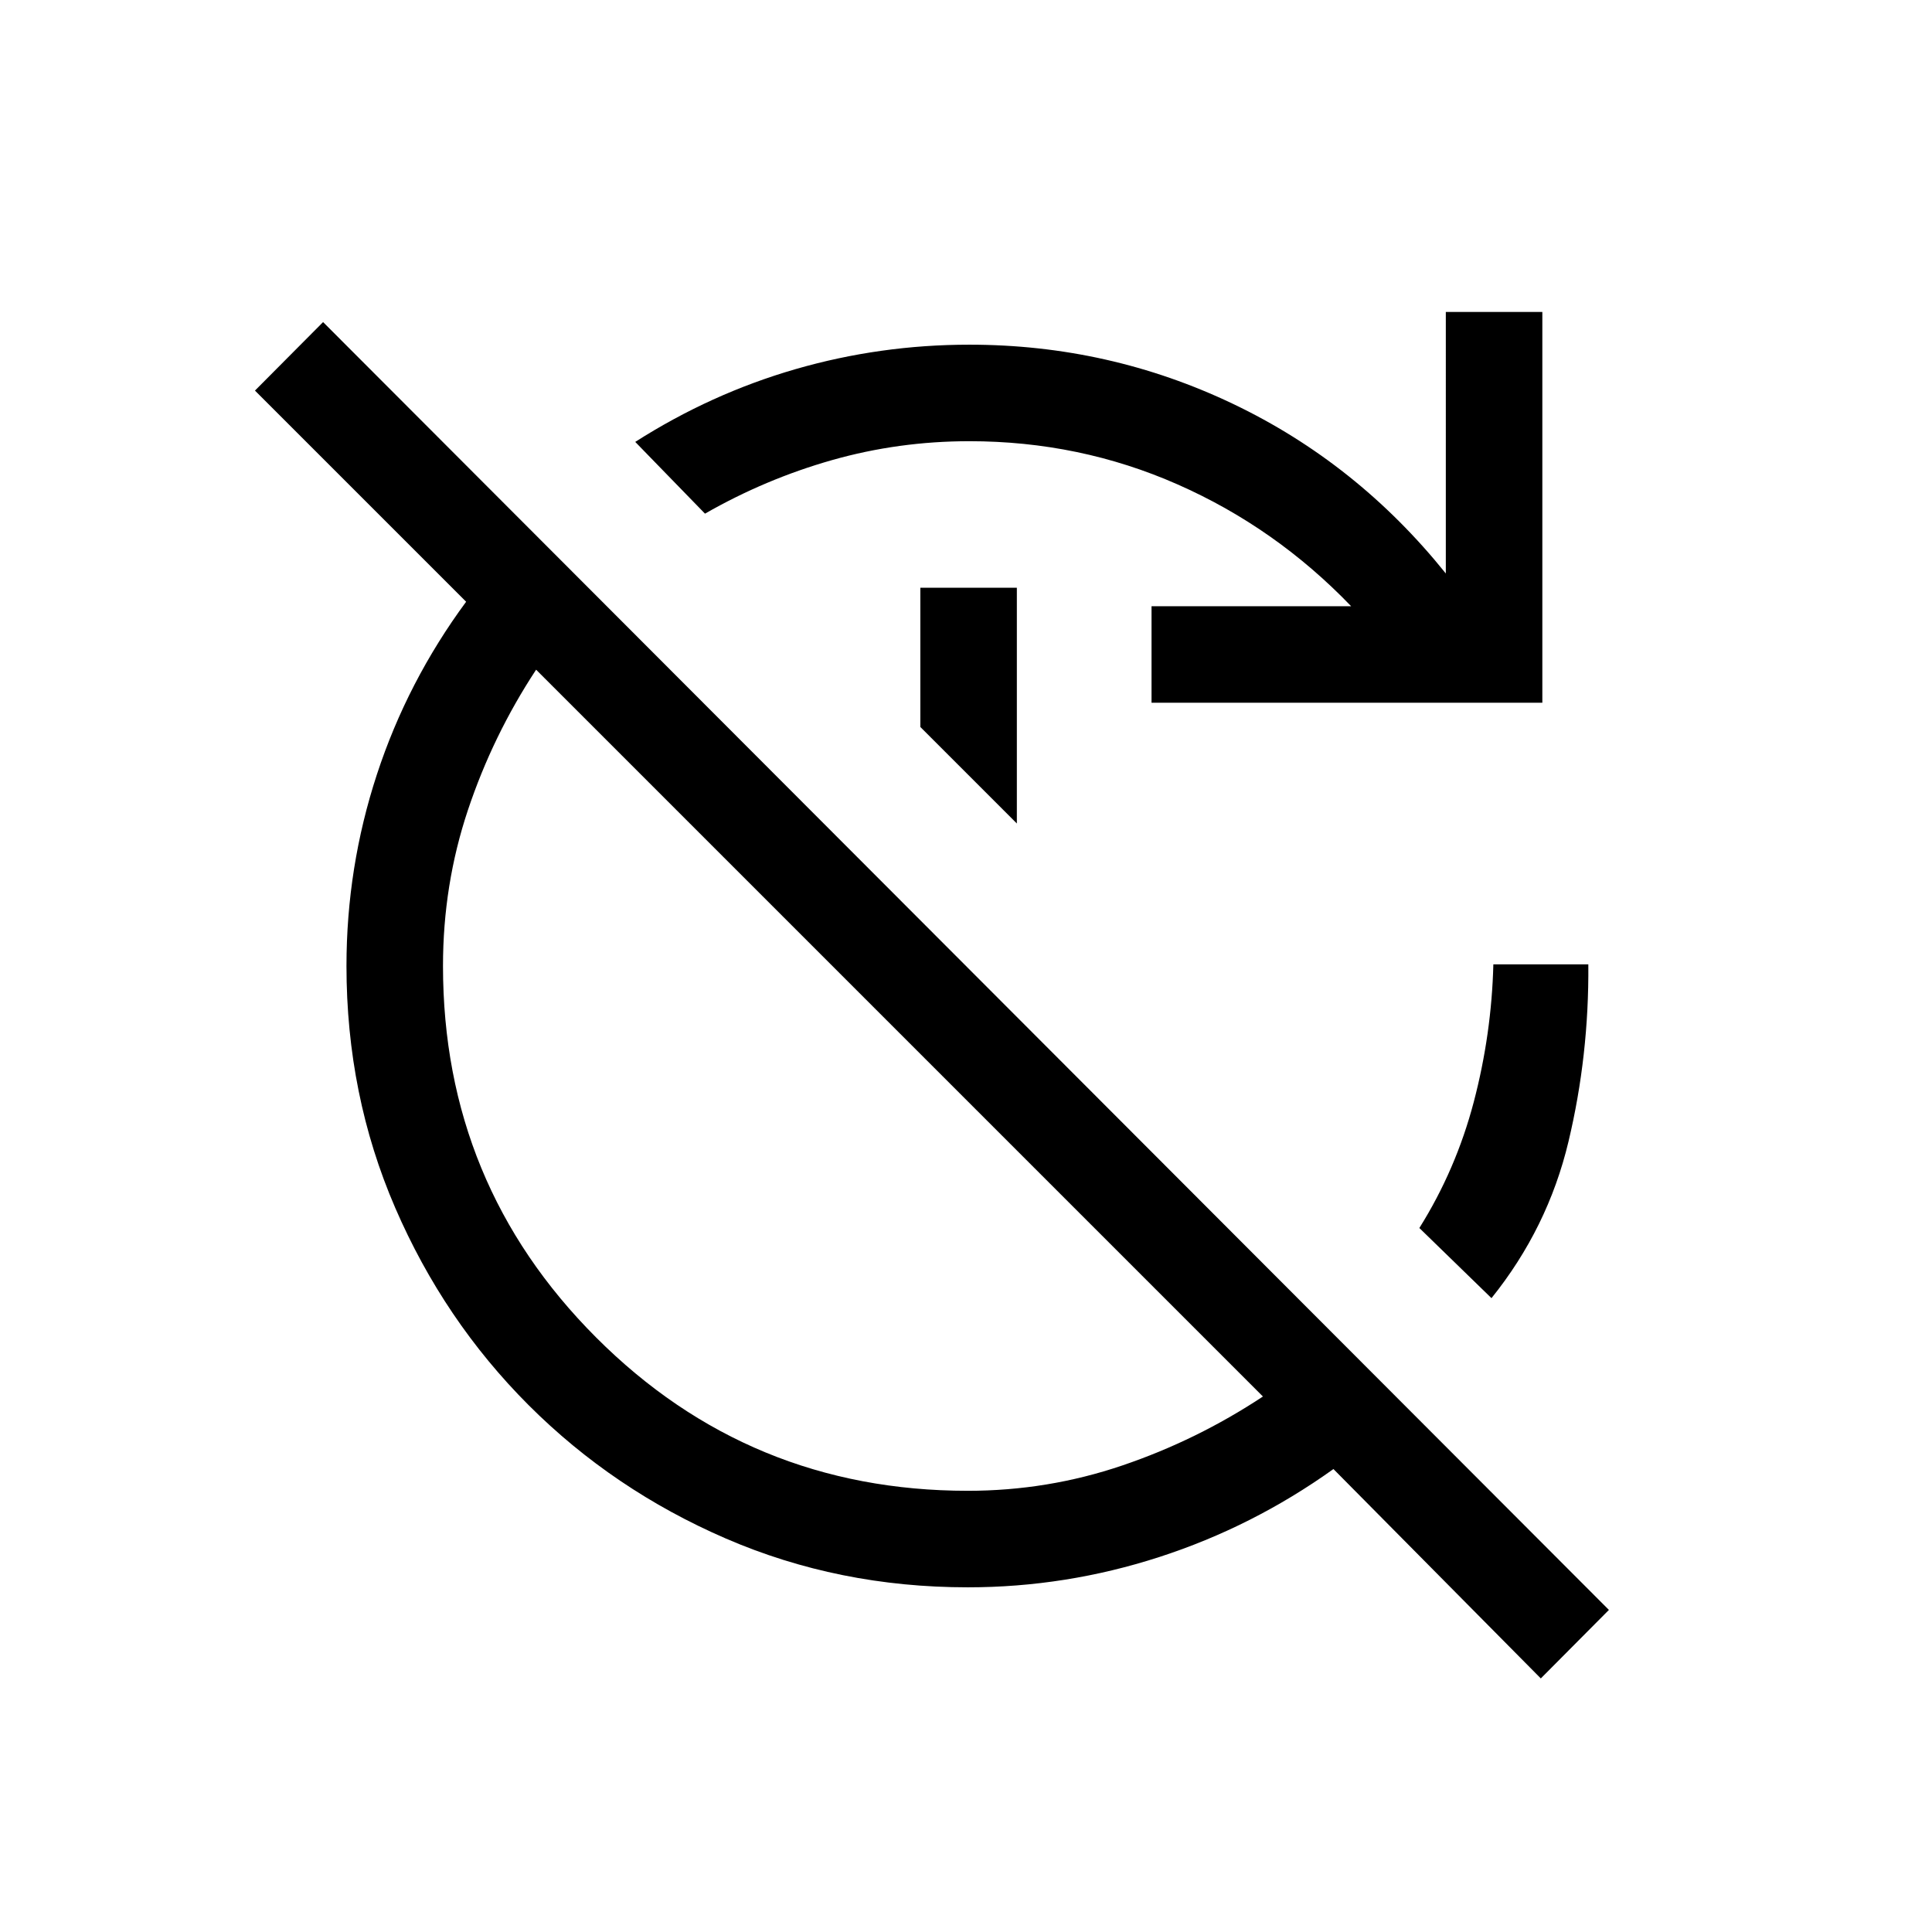<svg xmlns="http://www.w3.org/2000/svg" height="20" viewBox="0 -960 960 960" width="20"><path d="M765.62-126 662.58-230.04q-40.12 28.69-86.58 43.73-46.46 15.04-95.12 15.04-64.15 0-120.13-24.21-55.98-24.21-98.08-66.31-42.09-42.1-66.3-98.08-24.21-55.98-24.21-120.13 0-49.04 15.13-95.21 15.13-46.17 44.33-85.79L126.69-765.92l33.85-34.04 638.92 639.92L765.62-126Zm-284.74-93.23q39.7 0 76.77-12.58 37.08-12.58 69.89-34.27L266.39-627.23q-21.5 32.69-33.89 69.77-12.38 37.07-12.38 77.46 0 108.38 76.09 184.58 76.1 76.19 184.67 76.19Zm91.31-391.58v-47.96h99.19q-37.57-39.08-86.27-60.54-48.69-21.46-103.42-21.46-35.19 0-68.29 9.4-33.09 9.41-63.09 26.6l-34.66-35.65q37.62-24 79.66-36.16 42.04-12.15 86.38-12.15 69.35 0 131 29.42 61.65 29.43 105.73 84.27V-805h47.96v194.19H572.19Zm-66.92 60-47.96-47.96v-69.19h47.96v117.15Zm235.84 235.85-35.84-34.85q18.19-29 27.04-62.65 8.84-33.66 9.73-68.35h47.19q.38 45.16-9.87 88.1t-38.25 77.75Z"/></svg>